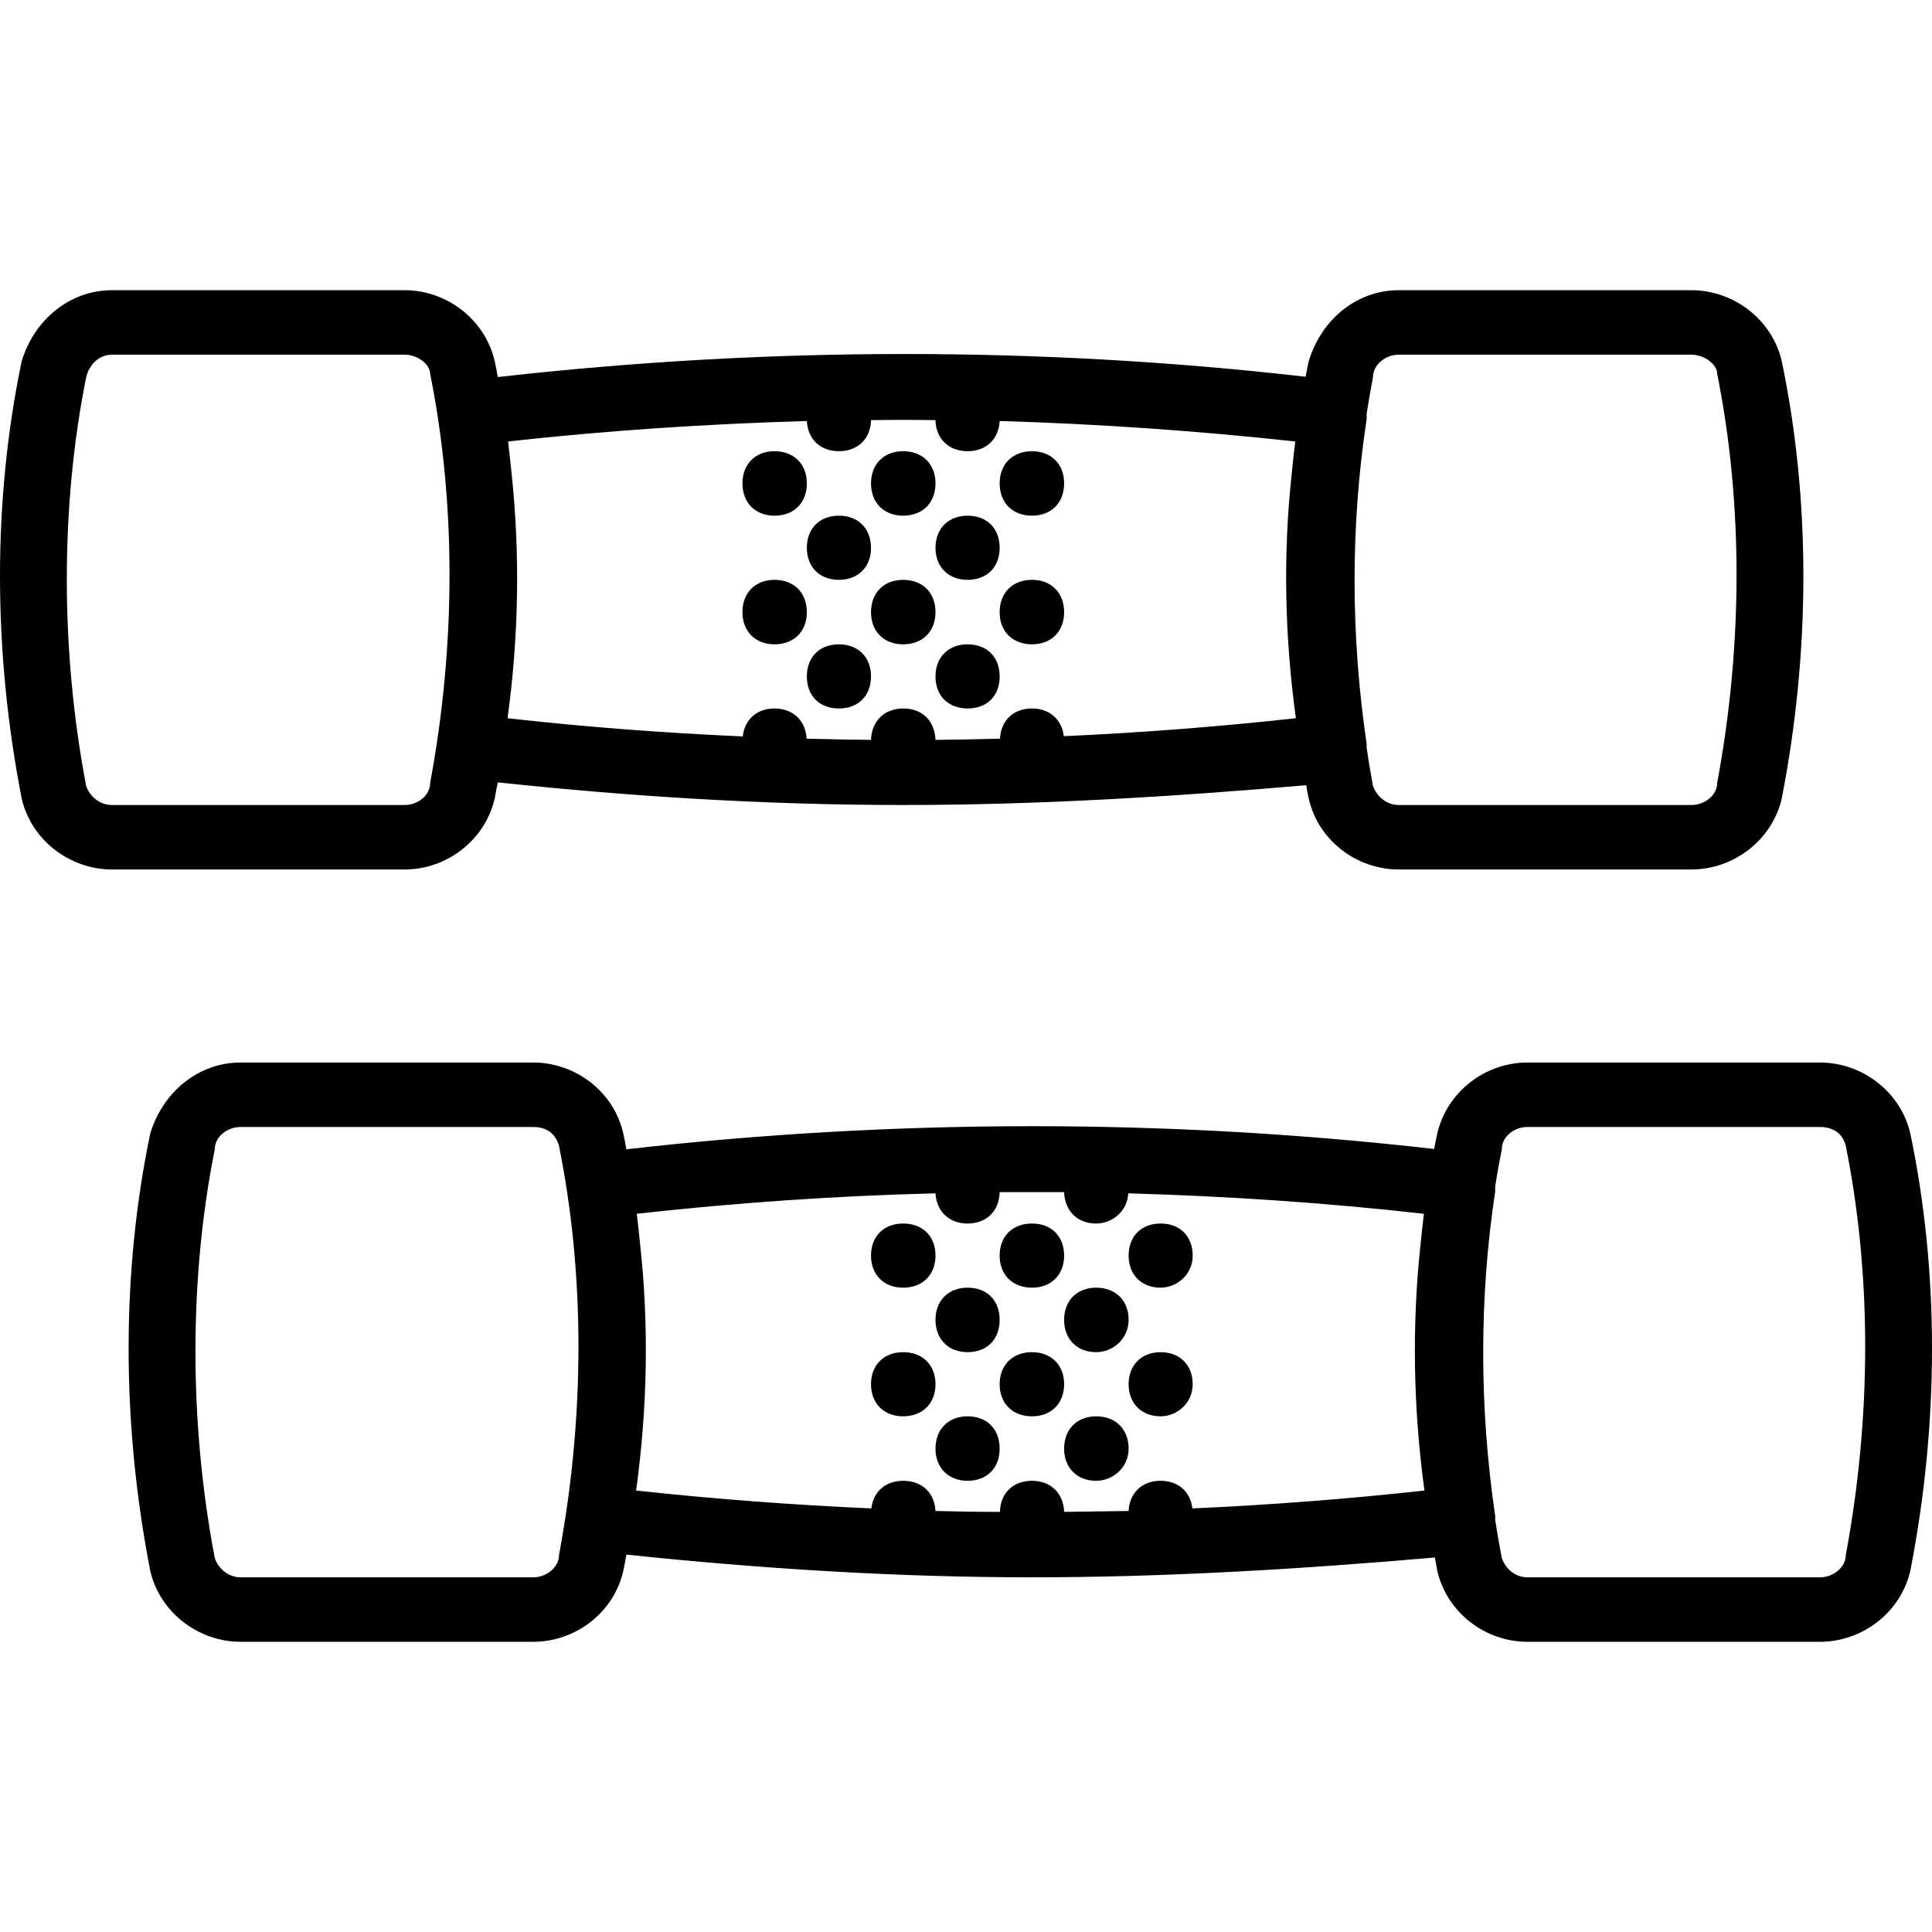 <svg xmlns="http://www.w3.org/2000/svg" width="32" height="32" viewBox="0 0 24 24">
    <path d="M6.145 9.922C6.156 9.855 6.168 9.789 6.184 9.719 7.863 9.898 9.539 10 11.219 10 12.891 10 14.559 9.898 16.227 9.754 16.234 9.812 16.246 9.867 16.258 9.922 16.375 10.441 16.855 10.801 17.375 10.801L21.012 10.801C21.531 10.801 22.012 10.441 22.133 9.922 22.492 8.082 22.492 6.203 22.133 4.484 22.012 3.965 21.531 3.605 21.012 3.605L17.375 3.605C16.855 3.605 16.418 3.965 16.258 4.484 16.242 4.551 16.23 4.617 16.219 4.68 12.906 4.301 9.531 4.305 6.184 4.684 6.172 4.617 6.16 4.551 6.145 4.484 6.023 3.965 5.547 3.605 5.027 3.605L1.391 3.605C.871 3.605.43 3.965.27 4.484-.09 6.203-.09 8.082.27 9.922.391 10.441.871 10.801 1.391 10.801L5.027 10.801C5.547 10.801 6.023 10.441 6.145 9.922zM17.375 4.406L21.012 4.406C21.172 4.406 21.332 4.527 21.332 4.645 21.652 6.246 21.652 8.004 21.332 9.723 21.332 9.883 21.172 10 21.012 10L17.375 10C17.215 10 17.098 9.883 17.055 9.762 17.027 9.605 17 9.449 16.977 9.289 16.977 9.273 16.977 9.258 16.977 9.242 16.777 7.883 16.777 6.523 16.977 5.207 16.977 5.184 16.977 5.164 16.977 5.141 17 4.988 17.027 4.836 17.055 4.688 17.055 4.527 17.215 4.406 17.375 4.406zM10.023 5.23C10.035 5.457 10.191 5.605 10.422 5.605 10.656 5.605 10.816 5.449 10.82 5.219 11.086 5.215 11.355 5.215 11.621 5.219 11.625 5.449 11.785 5.605 12.02 5.605 12.25 5.605 12.406 5.457 12.418 5.23 13.648 5.266 14.875 5.352 16.09 5.484 16.074 5.617 16.059 5.746 16.047 5.879 15.938 6.875 15.957 7.898 16.098 8.922 15.141 9.027 14.18 9.102 13.215 9.145 13.191 8.938 13.039 8.801 12.82 8.801 12.59 8.801 12.434 8.949 12.422 9.176 12.152 9.184 11.887 9.188 11.621 9.191 11.613 8.957 11.457 8.801 11.223 8.801 10.984 8.801 10.828 8.957 10.82 9.191 10.555 9.188 10.289 9.184 10.02 9.176 10.008 8.953 9.852 8.801 9.621 8.801 9.402 8.801 9.25 8.938 9.227 9.148 8.246 9.105 7.273 9.031 6.305 8.922 6.445 7.898 6.461 6.875 6.355 5.879 6.34 5.746 6.328 5.617 6.312 5.484 7.539 5.348 8.781 5.266 10.023 5.23zM1.07 9.762C.75 8.082.75 6.285 1.07 4.688 1.109 4.527 1.23 4.406 1.391 4.406L5.027 4.406C5.188 4.406 5.344 4.527 5.344 4.645 5.664 6.246 5.664 8.004 5.344 9.723 5.344 9.883 5.188 10 5.027 10L1.391 10C1.23 10 1.109 9.883 1.07 9.762zM23.73 14.078C23.609 13.559 23.129 13.199 22.609 13.199L18.973 13.199C18.453 13.199 17.977 13.559 17.855 14.078 17.84 14.141 17.828 14.207 17.816 14.273 14.504 13.895 11.129 13.895 7.781 14.277 7.77 14.211 7.758 14.145 7.742 14.078 7.625 13.559 7.145 13.199 6.625 13.199L2.988 13.199C2.469 13.199 2.027 13.559 1.867 14.078 1.508 15.797 1.508 17.676 1.867 19.516 1.988 20.035 2.469 20.395 2.988 20.395L6.625 20.395C7.145 20.395 7.625 20.035 7.742 19.516 7.758 19.445 7.77 19.379 7.781 19.312 9.461 19.488 11.141 19.594 12.82 19.594 14.488 19.594 16.156 19.492 17.824 19.348 17.836 19.402 17.844 19.457 17.855 19.516 17.977 20.035 18.453 20.395 18.973 20.395L22.609 20.395C23.129 20.395 23.609 20.035 23.73 19.516 24.09 17.676 24.09 15.797 23.73 14.078zM6.625 19.594L2.988 19.594C2.828 19.594 2.707 19.473 2.668 19.355 2.348 17.676 2.348 15.875 2.668 14.277 2.668 14.117 2.828 14 2.988 14L6.625 14C6.785 14 6.902 14.078 6.945 14.238 7.266 15.836 7.266 17.594 6.945 19.312 6.945 19.473 6.785 19.594 6.625 19.594zM14.812 18.738C14.789 18.531 14.637 18.395 14.418 18.395 14.188 18.395 14.031 18.543 14.02 18.77 13.754 18.773 13.484 18.777 13.219 18.781 13.211 18.551 13.055 18.395 12.82 18.395 12.582 18.395 12.426 18.551 12.422 18.781 12.152 18.781 11.887 18.777 11.621 18.77 11.609 18.543 11.453 18.395 11.219 18.395 11 18.395 10.848 18.531 10.824 18.738 9.848 18.695 8.871 18.621 7.902 18.516 8.043 17.492 8.062 16.465 7.953 15.469 7.941 15.34 7.926 15.207 7.91 15.078 9.137 14.941 10.379 14.855 11.621 14.824 11.633 15.047 11.789 15.199 12.02 15.199 12.254 15.199 12.414 15.043 12.418 14.809 12.688 14.809 12.953 14.809 13.219 14.809 13.227 15.043 13.383 15.199 13.617 15.199 13.812 15.199 14.004 15.051 14.016 14.824 15.246 14.859 16.473 14.941 17.688 15.078 17.672 15.207 17.66 15.34 17.645 15.469 17.539 16.465 17.555 17.492 17.695 18.516 16.742 18.621 15.777 18.695 14.812 18.738zM22.93 19.312C22.93 19.473 22.77 19.594 22.609 19.594L18.973 19.594C18.812 19.594 18.695 19.473 18.656 19.355 18.625 19.195 18.598 19.039 18.574 18.883 18.574 18.867 18.574 18.852 18.574 18.836 18.375 17.477 18.375 16.117 18.574 14.797 18.574 14.777 18.574 14.754 18.574 14.734 18.598 14.582 18.625 14.43 18.656 14.277 18.656 14.117 18.812 14 18.973 14L22.609 14C22.77 14 22.891 14.078 22.93 14.238 23.25 15.836 23.25 17.594 22.93 19.312zM22.93 19.312"/>
    <path d="M10.422 7.203C10.66 7.203 10.82 7.043 10.82 6.805 10.82 6.566 10.66 6.406 10.422 6.406 10.18 6.406 10.023 6.566 10.023 6.805 10.023 7.043 10.18 7.203 10.422 7.203zM12.02 7.203C12.262 7.203 12.418 7.043 12.418 6.805 12.418 6.566 12.262 6.406 12.02 6.406 11.781 6.406 11.621 6.566 11.621 6.805 11.621 7.043 11.781 7.203 12.02 7.203zM9.621 8.004C9.863 8.004 10.023 7.844 10.023 7.605 10.023 7.363 9.863 7.203 9.621 7.203 9.383 7.203 9.223 7.363 9.223 7.605 9.223 7.844 9.383 8.004 9.621 8.004zM11.219 7.203C10.98 7.203 10.82 7.363 10.82 7.605 10.82 7.844 10.98 8.004 11.219 8.004 11.461 8.004 11.621 7.844 11.621 7.605 11.621 7.363 11.461 7.203 11.219 7.203zM12.82 7.203C12.578 7.203 12.418 7.363 12.418 7.605 12.418 7.844 12.578 8.004 12.82 8.004 13.059 8.004 13.219 7.844 13.219 7.605 13.219 7.363 13.059 7.203 12.82 7.203zM10.422 8.004C10.18 8.004 10.023 8.164 10.023 8.402 10.023 8.645 10.18 8.801 10.422 8.801 10.66 8.801 10.82 8.645 10.82 8.402 10.82 8.164 10.66 8.004 10.422 8.004zM12.02 8.004C11.781 8.004 11.621 8.164 11.621 8.402 11.621 8.645 11.781 8.801 12.02 8.801 12.262 8.801 12.418 8.645 12.418 8.402 12.418 8.164 12.262 8.004 12.02 8.004zM9.621 6.406C9.863 6.406 10.023 6.246 10.023 6.004 10.023 5.766 9.863 5.605 9.621 5.605 9.383 5.605 9.223 5.766 9.223 6.004 9.223 6.246 9.383 6.406 9.621 6.406zM11.219 6.406C11.461 6.406 11.621 6.246 11.621 6.004 11.621 5.766 11.461 5.605 11.219 5.605 10.98 5.605 10.82 5.766 10.82 6.004 10.82 6.246 10.98 6.406 11.219 6.406zM12.82 6.406C13.059 6.406 13.219 6.246 13.219 6.004 13.219 5.766 13.059 5.605 12.82 5.605 12.578 5.605 12.418 5.766 12.418 6.004 12.418 6.246 12.578 6.406 12.82 6.406zM12.02 16.797C12.262 16.797 12.418 16.637 12.418 16.395 12.418 16.156 12.262 15.996 12.02 15.996 11.781 15.996 11.621 16.156 11.621 16.395 11.621 16.637 11.781 16.797 12.02 16.797zM13.617 16.797C13.82 16.797 14.02 16.637 14.02 16.395 14.02 16.156 13.859 15.996 13.617 15.996 13.379 15.996 13.219 16.156 13.219 16.395 13.219 16.637 13.379 16.797 13.617 16.797zM11.219 16.797C10.98 16.797 10.82 16.957 10.82 17.195 10.82 17.434 10.98 17.594 11.219 17.594 11.461 17.594 11.621 17.434 11.621 17.195 11.621 16.957 11.461 16.797 11.219 16.797zM12.82 16.797C12.578 16.797 12.418 16.957 12.418 17.195 12.418 17.434 12.578 17.594 12.82 17.594 13.059 17.594 13.219 17.434 13.219 17.195 13.219 16.957 13.059 16.797 12.82 16.797zM14.418 16.797C14.18 16.797 14.02 16.957 14.02 17.195 14.02 17.434 14.18 17.594 14.418 17.594 14.617 17.594 14.816 17.434 14.816 17.195 14.816 16.957 14.656 16.797 14.418 16.797zM12.02 17.594C11.781 17.594 11.621 17.754 11.621 17.996 11.621 18.234 11.781 18.395 12.02 18.395 12.262 18.395 12.418 18.234 12.418 17.996 12.418 17.754 12.262 17.594 12.02 17.594zM13.617 17.594C13.379 17.594 13.219 17.754 13.219 17.996 13.219 18.234 13.379 18.395 13.617 18.395 13.82 18.395 14.02 18.234 14.02 17.996 14.02 17.754 13.859 17.594 13.617 17.594zM11.219 15.996C11.461 15.996 11.621 15.836 11.621 15.598 11.621 15.355 11.461 15.199 11.219 15.199 10.98 15.199 10.82 15.355 10.82 15.598 10.82 15.836 10.98 15.996 11.219 15.996zM12.82 15.996C13.059 15.996 13.219 15.836 13.219 15.598 13.219 15.355 13.059 15.199 12.82 15.199 12.578 15.199 12.418 15.355 12.418 15.598 12.418 15.836 12.578 15.996 12.82 15.996zM14.418 15.199C14.18 15.199 14.02 15.355 14.02 15.598 14.02 15.836 14.18 15.996 14.418 15.996 14.617 15.996 14.816 15.836 14.816 15.598 14.816 15.355 14.656 15.199 14.418 15.199zM14.418 15.199"/>
</svg>
